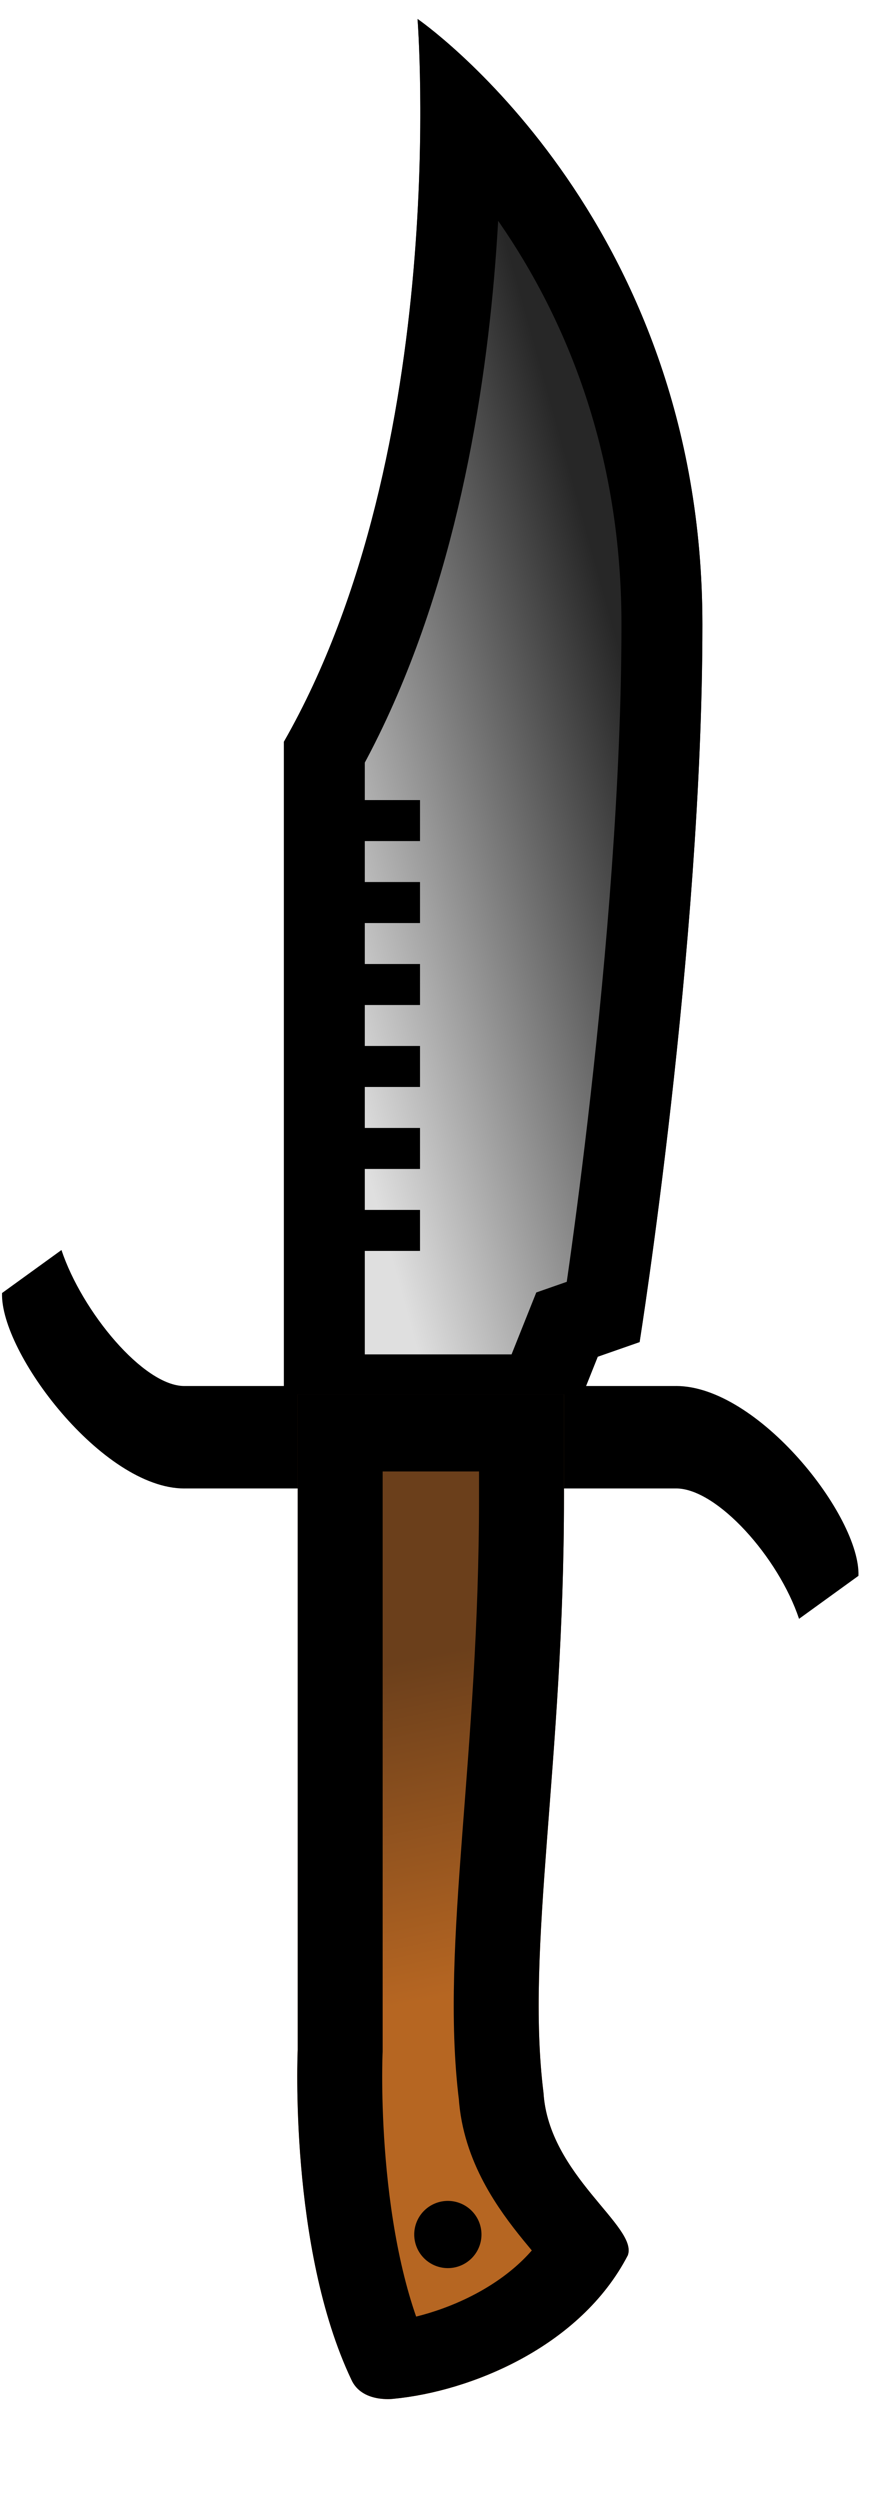 <svg xmlns="http://www.w3.org/2000/svg"
    xmlns:xlink="http://www.w3.org/1999/xlink" width="43" height="122" viewBox="43 5 43 122">
    <defs>
        <linearGradient xlink:href="#a" id="d" x1="54.5" y1="45.956" x2="72.5" y2="50.956" gradientUnits="userSpaceOnUse"/>
        <linearGradient id="a">
            <stop offset="0" stop-color="#272727"/>
            <stop offset="1" stop-color="#dfdfdf"/>
        </linearGradient>
        <clipPath id="c">
            <path d="M58.856 78l-1.532-3.836-2.043-.714s-3.064-19.293-3.064-35.014c0-20.007 13.904-29.556 13.904-29.556s-1.647 20.982 6.524 35.273V78z" fill="#393a3c" fill-opacity=".434" stroke-width="1.536"/>
        </clipPath>
        <linearGradient xlink:href="#b" id="f" x1="64.015" y1="105" x2="67.644" y2="89" gradientUnits="userSpaceOnUse"/>
        <linearGradient id="b">
            <stop stop-color="#b66622" offset="0"/>
            <stop stop-color="#6b3f1b" offset="1"/>
        </linearGradient>
        <clipPath id="e">
            <path d="M60.387 76v5c0 13 1.708 22 .907 29.079-.224 4.028-4.201 6.535-3.734 7.936 2.103 4.476 6.974 6.644 10.376 7.002 0 0 1.4.21 1.867-.933C72.58 117.638 72.18 108 72.18 108V76z" fill="#3d3522" fill-opacity=".606" stroke-width="10.494"/>
        </clipPath>
    </defs>
    <path transform="matrix(-1 0 0 1 129.5 -2.956)" clip-path="url(#c)" d="M58.856 78l-1.532-3.836-2.043-.714s-3.064-19.293-3.064-35.014c0-20.007 13.904-29.556 13.904-29.556s-1.647 20.982 6.524 35.273V78z" fill="url(#d)" stroke="#000" stroke-width="7.9"/>
    <path d="M52 72.637h24v5H52zM84.9 81.9C85 79 80 72.636 76 72.636v5c2 0 5 3.363 6 6.363zM43.1 68.1C43 71 48 77.638 52 77.638v-5c-2 0-5-3.637-6-6.637z"/>
    <path transform="matrix(-1.102 0 0 1 137.073 -2.956)" d="M60.387 76v5c0 13 1.708 22 .907 29.079-.224 4.028-4.201 6.535-3.734 7.936 2.103 4.476 6.974 6.644 10.376 7.002 0 0 1.4.21 1.867-.933C72.58 117.638 72.18 108 72.18 108V76z" clip-path="url(#e)" fill="url(#f)" stroke="#000" stroke-width="7.524"/>
    <path d="M66.5 114.044a1.641 1.641 0 0 1-1.64 1.64 1.641 1.641 0 0 1-1.642-1.64 1.641 1.641 0 0 1 1.641-1.64 1.641 1.641 0 0 1 1.641 1.64zM63.5 44.044h-3.68v2h3.68zM63.5 48.044h-3.68v2h3.68zM63.5 52.044h-3.68v2h3.68zM63.5 56.044h-3.68v2h3.68zM63.5 60.044h-3.68v2h3.68zM63.5 64.044h-3.68v2h3.68z"/>
</svg>